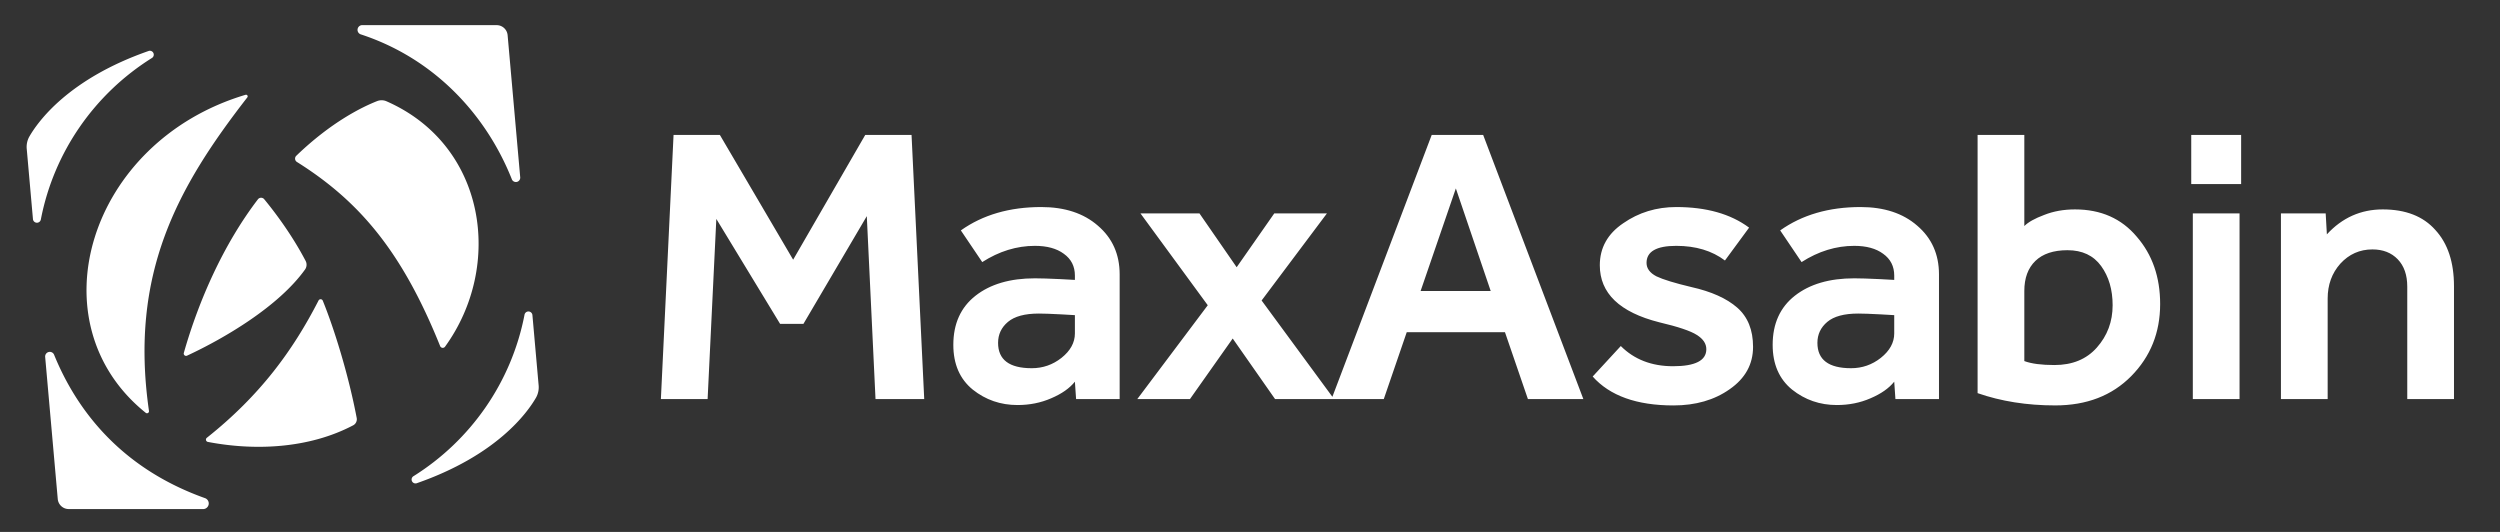 <?xml version="1.0" encoding="UTF-8" standalone="no"?>
<svg
   version="1.1"
   id="svg2"
   xml:space="preserve"
   width="470"
   height="100"
   viewBox="0 0 470 100"
   sodipodi:docname="logofullwhite.svg"
   inkscape:version="1.1.2 (b8e25be833, 2022-02-05)"
   xmlns:inkscape="http://www.inkscape.org/namespaces/inkscape"
   xmlns:sodipodi="http://sodipodi.sourceforge.net/DTD/sodipodi-0.dtd"
   xmlns="http://www.w3.org/2000/svg"
   xmlns:svg="http://www.w3.org/2000/svg"
   xmlns:rdf="http://www.w3.org/1999/02/22-rdf-syntax-ns#"
   xmlns:cc="http://creativecommons.org/ns#"
   xmlns:dc="http://purl.org/dc/elements/1.1/"><rect x="0" y="0" width="470" height="100" fill="#333333" stroke="none"/><defs
     id="defs6"><inkscape:path-effect
       effect="fillet_chamfer"
       id="path-effect16753"
       is_visible="true"
       lpeversion="1"
       satellites_param="F,0,0,1,0,8.456,0,1 @ F,0,0,1,0,1.403,0,1 @ F,0,0,1,0,8.456,0,1 | F,0,1,1,0,1.069,0,1 @ F,0,1,1,0,1.069,0,1 | F,0,1,1,0,1.069,0,1 @ F,0,1,1,0,1.069,0,1 @ F,0,1,1,0,1.069,0,1 | F,0,1,1,0,1.069,0,1 @ F,0,1,1,0,1.069,0,1 @ F,0,1,1,0,1.069,0,1 | F,0,1,1,0,1.069,0,1 @ F,0,1,1,0,1.069,0,1 @ F,0,1,1,0,1.069,0,1 | F,0,0,1,0,8.456,0,1 @ F,0,0,1,0,2.135,0,1 @ F,0,0,1,0,8.456,0,1 | F,0,0,1,0,8.456,0,1 @ F,0,0,1,0,1.403,0,1 @ F,0,0,1,0,8.456,0,1 | F,0,0,1,0,8.456,0,1 @ F,0,0,1,0,2.135,0,1 @ F,0,0,1,0,8.456,0,1"
       unit="px"
       method="arc"
       mode="F"
       radius="0"
       chamfer_steps="1"
       flexible="false"
       use_knot_distance="true"
       apply_no_radius="true"
       apply_with_radius="true"
       only_selected="false"
       hide_knots="false" /><inkscape:path-effect
       effect="fillet_chamfer"
       id="path-effect15573"
       is_visible="true"
       lpeversion="1"
       satellites_param="F,0,0,1,0,0,0,1 @ F,0,0,1,0,0,0,1 @ F,0,0,1,0,0,0,1 | F,0,0,1,0,0,0,1 @ F,0,0,1,0,0,0,1 | F,0,0,1,0,0,0,1 @ F,0,0,1,0,0,0,1 @ F,0,0,1,0,0,0,1 | F,0,0,1,0,0,0,1 @ F,0,0,1,0,0,0,1 @ F,0,0,1,0,0,0,1 | F,0,0,1,0,0,0,1 @ F,0,0,1,0,0,0,1 @ F,0,0,1,0,0,0,1 | F,0,0,1,0,0,0,1 @ F,0,0,1,0,0,0,1 @ F,0,0,1,0,0,0,1 | F,0,0,1,0,0,0,1 @ F,0,0,1,0,0,0,1 @ F,0,0,1,0,0,0,1 | F,0,0,1,0,0,0,1 @ F,0,0,1,0,0,0,1 @ F,0,0,1,0,0,0,1 @ F,0,0,1,0,0,0,1"
       unit="px"
       method="auto"
       mode="F"
       radius="0"
       chamfer_steps="1"
       flexible="false"
       use_knot_distance="true"
       apply_no_radius="true"
       apply_with_radius="true"
       only_selected="false"
       hide_knots="false" /><inkscape:path-effect
       effect="fillet_chamfer"
       id="path-effect14993"
       is_visible="true"
       lpeversion="1"
       satellites_param="F,0,1,1,0,8.369,0,1 @ F,0,1,1,0,8.369,0,1 @ F,0,1,1,0,8.369,0,1 | F,0,1,1,0,8.369,0,1 @ F,0,1,1,0,8.369,0,1 | F,0,1,1,0,8.369,0,1 @ F,0,1,1,0,8.369,0,1 @ F,0,1,1,0,8.369,0,1 | F,0,1,1,0,8.369,0,1 @ F,0,1,1,0,8.369,0,1 @ F,0,1,1,0,8.369,0,1 | F,0,1,1,0,8.369,0,1 @ F,0,1,1,0,8.369,0,1 @ F,0,1,1,0,8.369,0,1 | F,0,1,1,0,8.369,0,1 @ F,0,1,1,0,8.369,0,1 @ F,0,1,1,0,8.369,0,1 @ F,0,1,1,0,8.369,0,1 | F,0,1,1,0,8.369,0,1 @ F,0,1,1,0,8.369,0,1 @ F,0,1,1,0,8.369,0,1 | F,0,1,1,0,8.369,0,1 @ F,0,0,1,0,8.369,0,1 @ F,0,1,1,0,8.369,0,1 @ F,0,1,1,0,8.369,0,1 @ F,0,1,1,0,8.369,0,1"
       unit="px"
       method="auto"
       mode="F"
       radius="0"
       chamfer_steps="1"
       flexible="false"
       use_knot_distance="true"
       apply_no_radius="true"
       apply_with_radius="true"
       only_selected="false"
       hide_knots="false" /><inkscape:path-effect
       effect="fillet_chamfer"
       id="path-effect10301"
       is_visible="true"
       lpeversion="1"
       satellites_param="F,0,0,1,0,0,0,1 @ F,0,0,1,0,0,0,1 @ F,0,0,1,0,0,0,1 | F,0,0,1,0,0,0,1 @ F,0,0,1,0,0,0,1 | F,0,0,1,0,0,0,1 @ F,0,0,1,0,0,0,1 @ F,0,0,1,0,0,0,1 | F,0,0,1,0,0,0,1 @ F,0,0,1,0,0,0,1 @ F,0,0,1,0,0,0,1 | F,0,0,1,0,0,0,1 @ F,0,0,1,0,0,0,1 @ F,0,0,1,0,0,0,1 @ F,0,0,1,0,0,0,1 | F,0,0,1,0,0,0,1 @ F,0,0,1,0,0,0,1 @ F,0,0,1,0,0,0,1 @ F,0,0,1,0,0,0,1 @ F,0,0,1,0,0,0,1 | F,0,0,1,0,0,0,1 @ F,0,0,1,0,0,0,1 @ F,0,0,1,0,0,0,1 | F,0,0,1,0,0,0,1 @ F,0,0,1,0,0,0,1 @ F,0,0,1,0,0,0,1 @ F,0,0,1,0,0,0,1 @ F,0,0,1,0,0,0,1 @ F,0,0,1,0,0,0,1"
       unit="px"
       method="arc"
       mode="F"
       radius="0"
       chamfer_steps="1"
       flexible="false"
       use_knot_distance="true"
       apply_no_radius="true"
       apply_with_radius="true"
       only_selected="false"
       hide_knots="false" /><inkscape:path-effect
       effect="fillet_chamfer"
       id="path-effect7376"
       is_visible="true"
       lpeversion="1"
       satellites_param="F,0,0,1,0,7.106,0,1 @ F,0,0,1,0,9.33,0,1 @ F,0,0,1,0,0,0,1 | F,0,0,1,0,9.716,0,1 @ F,0,0,1,0,0,0,1 @ F,0,0,1,0,9.33,0,1 | F,0,0,1,0,0,0,1 @ F,0,0,1,0,0,0,1 @ F,0,0,1,0,7.211,0,1 | F,0,0,1,0,0,0,1 @ F,0,0,1,0,0,0,1 @ F,0,0,1,0,0,0,1 | F,0,0,1,0,0,0,1 @ F,0,0,1,0,0,0,1 @ F,0,0,1,0,0,0,1 | F,0,0,1,0,9.33,0,1 @ F,0,0,1,0,0,0,1 @ F,0,0,1,0,10.218,0,1 @ F,0,0,1,0,0,0,1 @ F,0,0,1,0,0,0,1 | F,0,0,1,0,0,0,1 @ F,0,0,1,0,0,0,1 @ F,0,0,1,0,0,0,1 @ F,0,0,1,0,0,0,1 | F,0,0,1,0,9.33,0,1 @ F,0,0,1,0,0,0,1 @ F,0,0,1,0,0,0,1 @ F,0,0,1,0,0,0,1 @ F,0,0,1,0,7.598,0,1"
       unit="px"
       method="arc"
       mode="F"
       radius="0"
       chamfer_steps="1"
       flexible="false"
       use_knot_distance="true"
       apply_no_radius="true"
       apply_with_radius="true"
       only_selected="false"
       hide_knots="false" /><inkscape:path-effect
       effect="fillet_chamfer"
       id="path-effect7374"
       is_visible="false"
       lpeversion="1"
       satellites_param="F,0,0,1,0,0,0,1 @ F,0,0,1,0,0,0,1 @ F,0,0,1,0,0,0,1 @ F,0,0,1,0,0,0,1"
       unit="px"
       method="auto"
       mode="F"
       radius="0"
       chamfer_steps="1"
       flexible="false"
       use_knot_distance="true"
       apply_no_radius="true"
       apply_with_radius="true"
       only_selected="false"
       hide_knots="false" /><inkscape:path-effect
       effect="fillet_chamfer"
       id="path-effect6747"
       is_visible="true"
       lpeversion="1"
       satellites_param="F,0,0,1,0,9.545,0,1 @ F,0,0,1,0,9.545,0,1 @ F,0,0,1,0,0,0,1 | F,0,0,1,0,9.545,0,1 @ F,0,0,1,0,0,0,1 @ F,0,0,1,0,9.545,0,1 | F,0,0,1,0,0,0,1 @ F,0,0,1,0,0,0,1 @ F,0,0,1,0,0,0,1 | F,0,0,1,0,0,0,1 @ F,0,0,1,0,0,0,1 @ F,0,0,1,0,0,0,1 | F,0,0,1,0,0,0,1 @ F,0,0,1,0,0,0,1 @ F,0,0,1,0,0,0,1 | F,0,0,1,0,9.545,0,1 @ F,0,0,1,0,0,0,1 @ F,0,0,1,0,9.545,0,1 @ F,0,0,1,0,0,0,1 @ F,0,0,1,0,0,0,1 | F,0,0,1,0,0,0,1 @ F,0,0,1,0,0,0,1 @ F,0,0,1,0,0,0,1 @ F,0,0,1,0,0,0,1 | F,0,0,1,0,9.545,0,1 @ F,0,0,1,0,0,0,1 @ F,0,0,1,0,0,0,1 @ F,0,0,1,0,0,0,1 @ F,0,1,1,0,0.05,0,1 @ F,0,0,1,0,9.545,0,1"
       unit="px"
       method="arc"
       mode="F"
       radius="0"
       chamfer_steps="1"
       flexible="false"
       use_knot_distance="true"
       apply_no_radius="true"
       apply_with_radius="true"
       only_selected="false"
       hide_knots="false" /><inkscape:path-effect
       effect="fillet_chamfer"
       id="path-effect6425"
       is_visible="true"
       lpeversion="1"
       satellites_param="F,0,0,1,0,0,0,1 @ F,0,0,1,0,0,0,1 @ F,0,0,1,0,0,0,1 | F,0,0,1,0,0,0,1 @ F,0,0,1,0,0,0,1 @ F,0,0,1,0,0,0,1 | F,0,0,1,0,0,0,1 @ F,0,0,1,0,0,0,1 @ F,0,0,1,0,0,0,1 | F,0,0,1,0,0,0,1 @ F,0,0,1,0,0,0,1 @ F,0,0,1,0,0,0,1 | F,0,0,1,0,0,0,1 @ F,0,0,1,0,0,0,1 @ F,0,0,1,0,0,0,1 | F,0,0,1,0,0,0,1 @ F,0,0,1,0,0,0,1 @ F,0,0,1,0,0,0,1 @ F,0,0,1,0,0,0,1 @ F,0,0,1,0,0,0,1 | F,0,0,1,0,0,0,1 @ F,0,0,1,0,0,0,1 @ F,0,0,1,0,0,0,1 @ F,0,0,1,0,0,0,1 | F,0,0,1,0,0,0,1 @ F,0,0,1,0,0,0,1 @ F,0,0,1,0,0,0,1 @ F,0,0,1,0,0,0,1 @ F,0,0,1,0,0,0,1 @ F,0,0,1,0,0,0,1 @ F,0,0,1,0,0,0,1"
       unit="px"
       method="auto"
       mode="F"
       radius="0"
       chamfer_steps="1"
       flexible="false"
       use_knot_distance="true"
       apply_no_radius="true"
       apply_with_radius="true"
       only_selected="false"
       hide_knots="false" /><inkscape:path-effect
       effect="fillet_chamfer"
       id="path-effect5838"
       is_visible="true"
       lpeversion="1"
       satellites_param="F,0,0,1,0,0,0,1 @ F,0,0,1,0,0,0,1 @ F,0,0,1,0,0,0,1 | F,0,0,1,0,0,0,1 @ F,0,0,1,0,0,0,1 @ F,0,0,1,0,0,0,1 | F,0,0,1,0,0,0,1 @ F,0,0,1,0,0,0,1 @ F,0,0,1,0,0,0,1 | F,0,0,1,0,0,0,1 @ F,0,0,1,0,0,0,1 @ F,0,0,1,0,0,0,1 | F,0,0,1,0,0,0,1 @ F,0,0,1,0,0,0,1 @ F,0,0,1,0,0,0,1 | F,0,0,1,0,0,0,1 @ F,0,0,1,0,0,0,1 @ F,0,0,1,0,0,0,1 @ F,0,0,1,0,0,0,1 @ F,0,0,1,0,0,0,1 | F,0,0,1,0,0,0,1 @ F,0,0,1,0,0,0,1 @ F,0,0,1,0,0,0,1 @ F,0,0,1,0,0,0,1 | F,0,0,1,0,0,0,1 @ F,0,0,1,0,0,0,1 @ F,0,0,1,0,0,0,1 @ F,0,0,1,0,0,0,1 @ F,0,0,1,0,0,0,1 @ F,0,0,1,0,0,0,1 @ F,0,0,1,0,0,0,1 @ F,0,0,1,0,0,0,1"
       unit="px"
       method="auto"
       mode="F"
       radius="0"
       chamfer_steps="1"
       flexible="false"
       use_knot_distance="true"
       apply_no_radius="true"
       apply_with_radius="true"
       only_selected="false"
       hide_knots="false" /><inkscape:path-effect
       effect="fillet_chamfer"
       id="path-effect5528"
       is_visible="true"
       lpeversion="1"
       satellites_param="F,0,0,1,0,5,0,1 @ F,0,0,1,0,5,0,1 @ F,0,0,1,0,5,0,1 | F,0,0,1,0,5,0,1 @ F,0,0,1,0,5,0,1 @ F,0,0,1,0,5,0,1 | F,0,0,1,0,5,0,1 @ F,0,0,1,0,5,0,1 @ F,0,0,1,0,5,0,1 | F,0,0,1,0,5,0,1 @ F,0,0,1,0,5,0,1 @ F,0,0,1,0,5,0,1 | F,0,0,1,0,5,0,1 @ F,0,0,1,0,5,0,1 @ F,0,0,1,0,5,0,1 | F,0,0,1,0,5,0,1 @ F,0,0,1,0,5,0,1 @ F,0,0,1,0,5,0,1 @ F,0,0,1,0,5,0,1 @ F,0,0,1,0,5,0,1 | F,0,0,1,0,5,0,1 @ F,0,0,1,0,5,0,1 @ F,0,0,1,0,5,0,1 @ F,0,0,1,0,5,0,1 | F,0,0,1,0,5,0,1 @ F,0,0,1,0,5,0,1 @ F,0,0,1,0,5,0,1 @ F,0,0,1,0,5,0,1 @ F,0,0,1,0,5,0,1 @ F,0,0,1,0,5,0,1 @ F,0,0,1,0,5,0,1 @ F,0,0,1,0,5,0,1"
       unit="px"
       method="auto"
       mode="F"
       radius="0"
       chamfer_steps="1"
       flexible="false"
       use_knot_distance="true"
       apply_no_radius="true"
       apply_with_radius="true"
       only_selected="false"
       hide_knots="true" /><inkscape:path-effect
       effect="fillet_chamfer"
       id="path-effect827"
       is_visible="false"
       lpeversion="1"
       satellites_param="F,0,0,1,0,2,0,1 @ F,0,0,1,0,2,0,1 @ F,0,0,1,0,2,0,1 @ F,0,0,1,0,2,0,1 @ F,0,0,1,0,2,0,1 @ F,0,0,1,0,2,0,1 @ F,0,0,1,0,2,0,1 @ F,0,0,1,0,2,0,1 @ F,0,0,1,0,2,0,1 | F,0,0,1,0,2,0,1 @ F,0,0,1,0,2,0,1 @ F,0,0,1,0,2,0,1 | F,0,0,1,0,2,0,1 @ F,0,0,1,0,2,0,1 @ F,0,0,1,0,2,0,1 @ F,0,0,1,0,2,0,1 | F,0,0,1,0,2,0,1 @ F,0,0,1,0,2,0,1 @ F,0,0,1,0,2,0,1 @ F,0,0,1,0,2,0,1 @ F,0,0,1,0,2,0,1 @ F,0,0,1,0,2,0,1 @ F,0,0,1,0,2,0,1 @ F,0,0,1,0,2,0,1 @ F,0,0,1,0,2,0,1 @ F,0,0,1,0,2,0,1 | F,0,0,1,0,2,0,1 @ F,0,0,1,0,2,0,1 @ F,0,0,1,0,2,0,1 @ F,0,0,1,0,2,0,1 @ F,0,0,1,0,2,0,1 @ F,0,0,1,0,2,0,1 @ F,0,0,1,0,2,0,1 @ F,0,0,1,0,2,0,1 @ F,0,0,1,0,2,0,1 @ F,0,0,1,0,2,0,1 @ F,0,0,1,0,2,0,1 @ F,0,0,1,0,2,0,1 @ F,0,0,1,0,2,0,1 @ F,0,0,1,0,2,0,1 @ F,0,0,1,0,2,0,1 @ F,0,0,1,0,2,0,1 @ F,0,0,1,0,2,0,1 | F,0,0,1,0,2,0,1 @ F,0,0,1,0,2,0,1 @ F,0,0,1,0,2,0,1 @ F,0,0,1,0,2,0,1 @ F,0,0,1,0,2,0,1 | F,0,0,1,0,2,0,1 @ F,0,0,1,0,2,0,1 @ F,0,0,1,0,2,0,1 @ F,0,0,1,0,2,0,1 @ F,0,0,1,0,2,0,1 | F,0,0,1,0,2,0,1 @ F,0,0,1,0,2,0,1 @ F,0,0,1,0,2,0,1 @ F,0,0,1,0,2,0,1 @ F,0,0,1,0,2,0,1 @ F,0,0,1,0,2,0,1 @ F,0,0,1,0,2,0,1 @ F,0,0,1,0,2,0,1 @ F,0,0,1,0,2,0,1 @ F,0,0,1,0,2,0,1 @ F,0,0,1,0,2,0,1 | F,0,0,1,0,2,0,1 @ F,0,0,1,0,2,0,1 @ F,0,0,1,0,2,0,1 @ F,0,0,1,0,2,0,1 @ F,0,0,1,0,2,0,1 @ F,0,0,1,0,2,0,1 @ F,0,0,1,0,2,0,1 @ F,0,0,1,0,2,0,1 @ F,0,0,1,0,2,0,1 @ F,0,0,1,0,2,0,1 | F,0,0,1,0,2,0,1 @ F,0,0,1,0,2,0,1 @ F,0,0,1,0,2,0,1 @ F,0,0,1,0,2,0,1 @ F,0,0,1,0,2,0,1 @ F,0,0,1,0,2,0,1 @ F,0,0,1,0,2,0,1 @ F,0,0,1,0,2,0,1 @ F,0,0,1,0,2,0,1 @ F,0,0,1,0,2,0,1 @ F,0,0,1,0,2,0,1 @ F,0,0,1,0,2,0,1 | F,0,0,1,0,2,0,1 @ F,0,0,1,0,2,0,1 @ F,0,0,1,0,2,0,1 @ F,0,0,1,0,2,0,1 | F,0,0,1,0,2,0,1 @ F,0,0,1,0,2,0,1"
       unit="px"
       method="auto"
       mode="F"
       radius="2"
       chamfer_steps="1"
       flexible="false"
       use_knot_distance="true"
       apply_no_radius="true"
       apply_with_radius="true"
       only_selected="false"
       hide_knots="false" /></defs><sodipodi:namedview
     pagecolor="#ffffff"
     bordercolor="#666666"
     borderopacity="1"
     objecttolerance="10"
     gridtolerance="10"
     guidetolerance="10"
     inkscape:pageopacity="0"
     inkscape:pageshadow="2"
     inkscape:window-width="2560"
     inkscape:window-height="1351"
     id="namedview4"
     inkscape:pagecheckerboard="0"
     showgrid="false"
     inkscape:snap-bbox="false"
     inkscape:snap-grids="false"
     inkscape:snap-to-guides="false"
     showguides="false"
     inkscape:zoom="2.8684454"
     inkscape:cx="266.34636"
     inkscape:cy="114.87058"
     inkscape:window-x="-9"
     inkscape:window-y="-9"
     inkscape:window-maximized="1"
     inkscape:current-layer="g13854"
     width="754.72px" /><g
     inkscape:groupmode="layer"
     id="g15022"
     inkscape:label="text copy"
     style="display:inline"><g
       aria-label="MaxAsabin"
       id="text15020"
       style="font-size:111.614px;line-height:139.2px;letter-spacing:-1.84px;display:inline;fill:#ffffff;stroke-width:2.79"
       transform="matrix(0.667,0,0,0.667,-22.041,-96.349)"><path
         id="path15040"
         style="font-weight:500;font-family:Effra;-inkscape-font-specification:'Effra, Medium';fill:#ffffff"
         d="m 675.948,256.939 v -52.347 h 12.612 l 0.335,5.916 q 6.474,-7.032 15.738,-7.032 9.71,0 14.845,5.804 5.246,5.692 5.246,15.849 v 31.81 h -13.17 v -31.698 q 0,-4.911 -2.679,-7.701 -2.679,-2.79 -7.143,-2.79 -5.357,0 -9.041,4.018 -3.572,4.018 -3.572,9.822 v 28.35 z m -25.282,-60.606 v -13.84 h 14.063 v 13.84 z m 0.446,60.606 v -52.347 h 13.17 v 52.347 z m -60.664,-1.674 v -72.772 h 13.17 v 25.671 q 1.674,-1.674 5.581,-3.125 3.906,-1.563 8.706,-1.563 10.938,0 17.412,7.701 6.585,7.59 6.585,18.974 0,12.054 -8.148,20.314 -8.148,8.259 -21.43,8.259 -11.943,0 -21.876,-3.46 z m 13.17,-28.796 v 19.756 q 3.014,1.116 8.483,1.116 7.59,0 11.943,-4.911 4.465,-5.023 4.465,-11.943 0,-6.585 -3.237,-11.05 -3.237,-4.465 -9.487,-4.465 -5.916,0 -9.041,3.014 -3.125,3.014 -3.125,8.483 z m -36.332,30.471 -0.335,-4.911 q -2.232,2.79 -6.697,4.688 -4.353,1.897 -9.487,1.897 -7.143,0 -12.612,-4.353 -5.469,-4.465 -5.469,-12.612 0,-8.929 6.25,-13.84 6.25,-4.911 16.742,-4.911 2.456,0 7.143,0.223 l 4.13,0.223 v -1.228 q 0,-3.906 -3.125,-6.139 -3.014,-2.232 -8.148,-2.232 -7.701,0 -14.845,4.576 l -6.027,-8.929 q 9.264,-6.585 22.658,-6.585 9.934,0 15.961,5.246 6.139,5.246 6.139,13.729 v 35.158 z m -0.335,-18.528 v -5.134 l -3.906,-0.223 q -4.241,-0.223 -6.25,-0.223 -5.916,0 -8.706,2.344 -2.79,2.344 -2.79,5.916 0,7.143 9.487,7.143 4.688,0 8.371,-2.902 3.795,-3.014 3.795,-6.92 z m -84.996,12.166 7.925,-8.594 q 5.692,5.692 14.733,5.692 9.376,0 9.376,-4.799 0,-2.344 -2.679,-4.018 -2.567,-1.674 -10.603,-3.572 -16.742,-4.241 -16.742,-16.072 0,-7.367 6.585,-11.831 6.585,-4.576 14.956,-4.576 12.724,0 20.537,5.804 l -6.808,9.264 q -5.469,-4.13 -13.729,-4.13 -8.371,0 -8.371,4.799 0,2.344 2.79,3.795 2.79,1.339 9.822,3.014 8.483,1.897 12.947,5.804 4.465,3.906 4.465,11.05 0,7.367 -6.585,11.943 -6.474,4.576 -15.849,4.576 -15.514,0 -22.769,-8.148 z m -73.611,6.362 28.238,-74.447 h 14.51 l 28.238,74.447 h -15.626 l -6.474,-18.863 h -27.68 l -6.474,18.863 z m 25.113,-30.471 h 19.756 l -9.822,-28.908 z m -79.861,30.471 19.867,-26.453 -18.974,-25.894 h 16.63 l 10.492,15.18 10.603,-15.18 h 14.845 l -18.416,24.555 20.425,27.792 h -16.63 l -11.943,-17.077 -12.054,17.077 z m -17.246,0 -0.335,-4.911 q -2.232,2.79 -6.697,4.688 -4.353,1.897 -9.487,1.897 -7.143,0 -12.612,-4.353 -5.469,-4.465 -5.469,-12.612 0,-8.929 6.25,-13.84 6.25,-4.911 16.742,-4.911 2.455,0 7.143,0.223 l 4.13,0.223 v -1.228 q 0,-3.906 -3.125,-6.139 -3.014,-2.232 -8.148,-2.232 -7.701,0 -14.845,4.576 l -6.027,-8.929 q 9.264,-6.585 22.658,-6.585 9.934,0 15.961,5.246 6.139,5.246 6.139,13.729 v 35.158 z m -0.335,-18.528 v -5.134 l -3.906,-0.223 q -4.241,-0.223 -6.25,-0.223 -5.916,0 -8.706,2.344 -2.79,2.344 -2.79,5.916 0,7.143 9.487,7.143 4.688,0 8.371,-2.902 3.795,-3.014 3.795,-6.92 z m -116.694,18.528 3.572,-74.447 h 13.059 l 20.649,35.158 20.314,-35.158 h 13.059 l 3.572,74.447 h -13.729 l -2.456,-51.566 -17.858,30.359 H 252.918 l -17.97,-29.578 -2.456,50.784 z" /></g></g><g
     id="g13854"
     inkscape:groupmode="layer"
     inkscape:label="smooth"
     transform="matrix(1.333,0,0,-1.333,0,779.76)"
     style="display:inline;opacity:1"><path
       id="path13852"
       style="fill:#ffffff;fill-opacity:1;fill-rule:nonzero;stroke:none;stroke-width:0.013"
       d="M 20.982,577.784 C 9.687,573.851 5.371,567.855 4.119,565.672 a 2.997,2.997 0 0 1 -0.343,-1.764 l 0.873,-9.861 a 0.563,0.563 0 0 1 1.115,-0.018 c 1.853,9.571 7.649,17.736 15.63,22.738 a 0.552,0.552 0 0 1 -0.411,1.018 z m 13.652,-6.187 C 12.49,564.992 4.725,539.476 20.555,526.743 a 0.284,0.284 0 0 1 0.456,0.266 c -2.796,19.41 4.074,31.609 13.87,44.223 a 0.231,0.231 0 0 1 -0.247,0.365 z m 18.557,-0.888 c -2.106,-0.83 -6.476,-2.958 -11.407,-7.714 a 0.558,0.558 0 0 1 0.097,-0.874 c 8.811,-5.532 14.833,-12.638 20.193,-25.962 a 0.398,0.398 0 0 1 0.69,-0.091 c 8.28,11.422 5.808,28.442 -8.249,34.612 a 1.723,1.723 0 0 1 -1.325,0.028 z M 36.372,556.852 c -4.828,-6.317 -8.328,-14.212 -10.446,-21.656 a 0.33,0.33 0 0 1 0.457,-0.39 c 5.235,2.429 12.893,6.922 16.639,12.151 a 1.167,1.167 0 0 1 0.077,1.222 c -1.941,3.702 -4.315,6.841 -5.834,8.689 a 0.57,0.57 0 0 1 -0.893,-0.016 z m 8.553,-14.268 c -3.59,-7.004 -8.212,-13.368 -15.753,-19.36 a 0.329,0.329 0 0 1 0.138,-0.582 c 6.61,-1.273 14.24,-0.955 20.501,2.34 a 0.97,0.97 0 0 1 0.496,1.043 c -1.19,6.256 -3.231,12.726 -4.785,16.537 a 0.329,0.329 0 0 1 -0.597,0.022 z m -38.557,-7.936 1.777,-20.059 a 1.556,1.556 0 0 1 1.549,-1.418 l 18.971,-0.004 a 0.796,0.796 0 0 1 0.222,1.554 c -12.047,4.3 -18.164,12.636 -21.25,20.195 a 0.656,0.656 0 0 1 -1.269,-0.267 z M 58.755,516.807 c 11.295,3.933 15.612,9.929 16.863,12.112 a 2.997,2.997 0 0 1 0.343,1.764 l -0.873,9.861 a 0.563,0.563 0 0 1 -1.115,0.018 c -1.853,-9.571 -7.649,-17.736 -15.63,-22.738 a 0.552,0.552 0 0 1 0.411,-1.018 z m 14.615,43.136 -1.777,20.059 a 1.556,1.556 0 0 1 -1.549,1.418 l -18.971,0.004 a 0.67,0.67 0 0 1 -0.162,-1.314 c 10.283,-3.378 17.614,-11.236 21.27,-20.409 a 0.613,0.613 0 0 1 1.189,0.242 z"
       sodipodi:nodetypes="ccccccccccccccccccccccccccccccc" /></g></svg>
